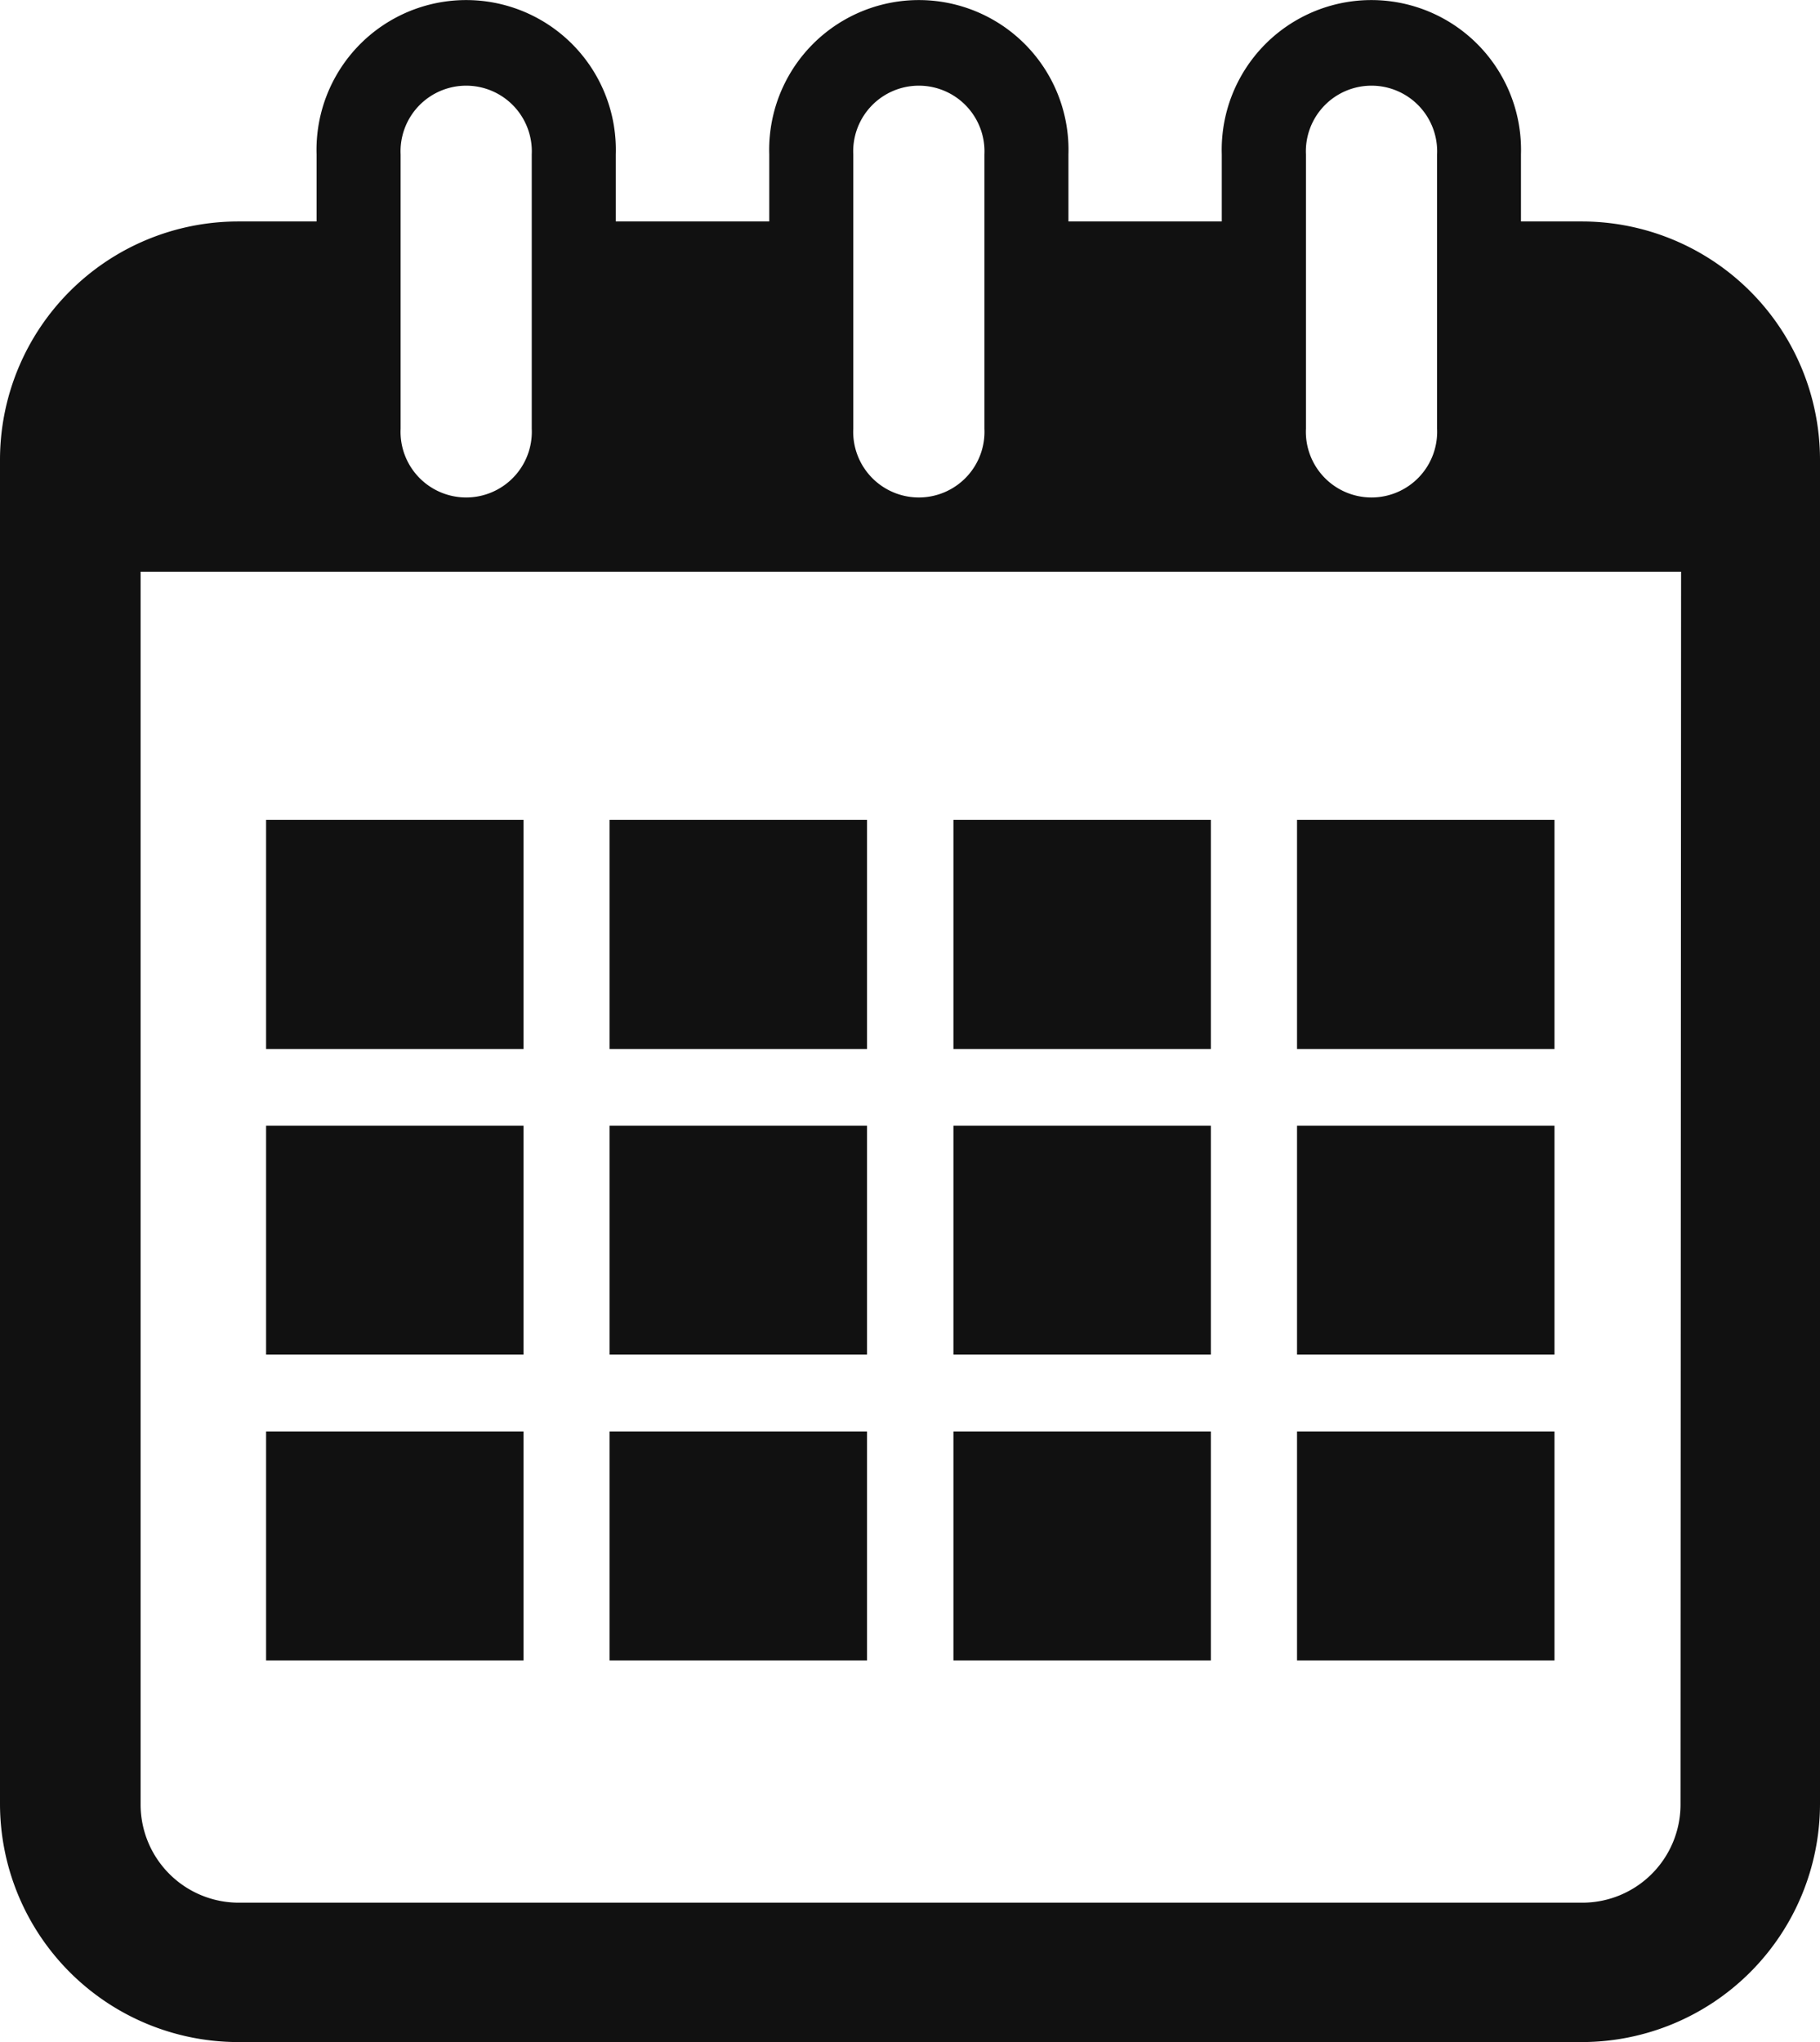 <svg xmlns="http://www.w3.org/2000/svg" width="12.866" height="14.431" viewBox="0 0 12.866 14.431">
  <g id="Group_284" data-name="Group 284" transform="translate(-1050.13 -239.358)">
    <path id="Path_1" data-name="Path 1" d="M13.161,1.563h-.435V1.089a1.058,1.058,0,1,0-2.115,0v.474H9.527V1.089a1.058,1.058,0,1,0-2.115,0v.474H6.327V1.089a1.058,1.058,0,1,0-2.115,0v.474H3.657A1.685,1.685,0,0,0,1.974,3.246v9.5a1.685,1.685,0,0,0,1.683,1.683h9.5a1.685,1.685,0,0,0,1.683-1.683v-9.5A1.685,1.685,0,0,0,13.161,1.563Zm-1.955-.474a.464.464,0,1,1,.927,0V3.028a.464.464,0,1,1-.927,0Zm-3.2,0a.464.464,0,1,1,.927,0V3.028a.464.464,0,1,1-.927,0Zm-3.2,0a.464.464,0,1,1,.927,0V3.028a.464.464,0,1,1-.927,0Zm9.048,11.662a.694.694,0,0,1-.693.693h-9.5a.694.694,0,0,1-.693-.693V4.038h10.89Z" transform="translate(1048.156 239.36)" fill="#111"/>
    <rect id="Rectangle_1" data-name="Rectangle 1" width="1.82" height="1.619" transform="translate(1052.011 245.152)" fill="#111"/>
    <rect id="Rectangle_2" data-name="Rectangle 2" width="1.82" height="1.619" transform="translate(1054.439 245.152)" fill="#111"/>
    <rect id="Rectangle_3" data-name="Rectangle 3" width="1.82" height="1.619" transform="translate(1056.87 245.152)" fill="#111"/>
    <rect id="Rectangle_4" data-name="Rectangle 4" width="1.82" height="1.619" transform="translate(1059.299 245.152)" fill="#111"/>
    <rect id="Rectangle_5" data-name="Rectangle 5" width="1.82" height="1.618" transform="translate(1052.011 247.313)" fill="#111"/>
    <rect id="Rectangle_6" data-name="Rectangle 6" width="1.82" height="1.618" transform="translate(1054.439 247.313)" fill="#111"/>
    <rect id="Rectangle_7" data-name="Rectangle 7" width="1.82" height="1.618" transform="translate(1056.87 247.313)" fill="#111"/>
    <rect id="Rectangle_8" data-name="Rectangle 8" width="1.82" height="1.618" transform="translate(1059.299 247.313)" fill="#111"/>
    <rect id="Rectangle_9" data-name="Rectangle 9" width="1.82" height="1.618" transform="translate(1052.011 249.474)" fill="#111"/>
    <rect id="Rectangle_10" data-name="Rectangle 10" width="1.82" height="1.618" transform="translate(1054.439 249.474)" fill="#111"/>
    <rect id="Rectangle_11" data-name="Rectangle 11" width="1.82" height="1.618" transform="translate(1056.87 249.474)" fill="#111"/>
    <rect id="Rectangle_12" data-name="Rectangle 12" width="1.82" height="1.618" transform="translate(1059.299 249.474)" fill="#111"/>
  </g>
</svg>

